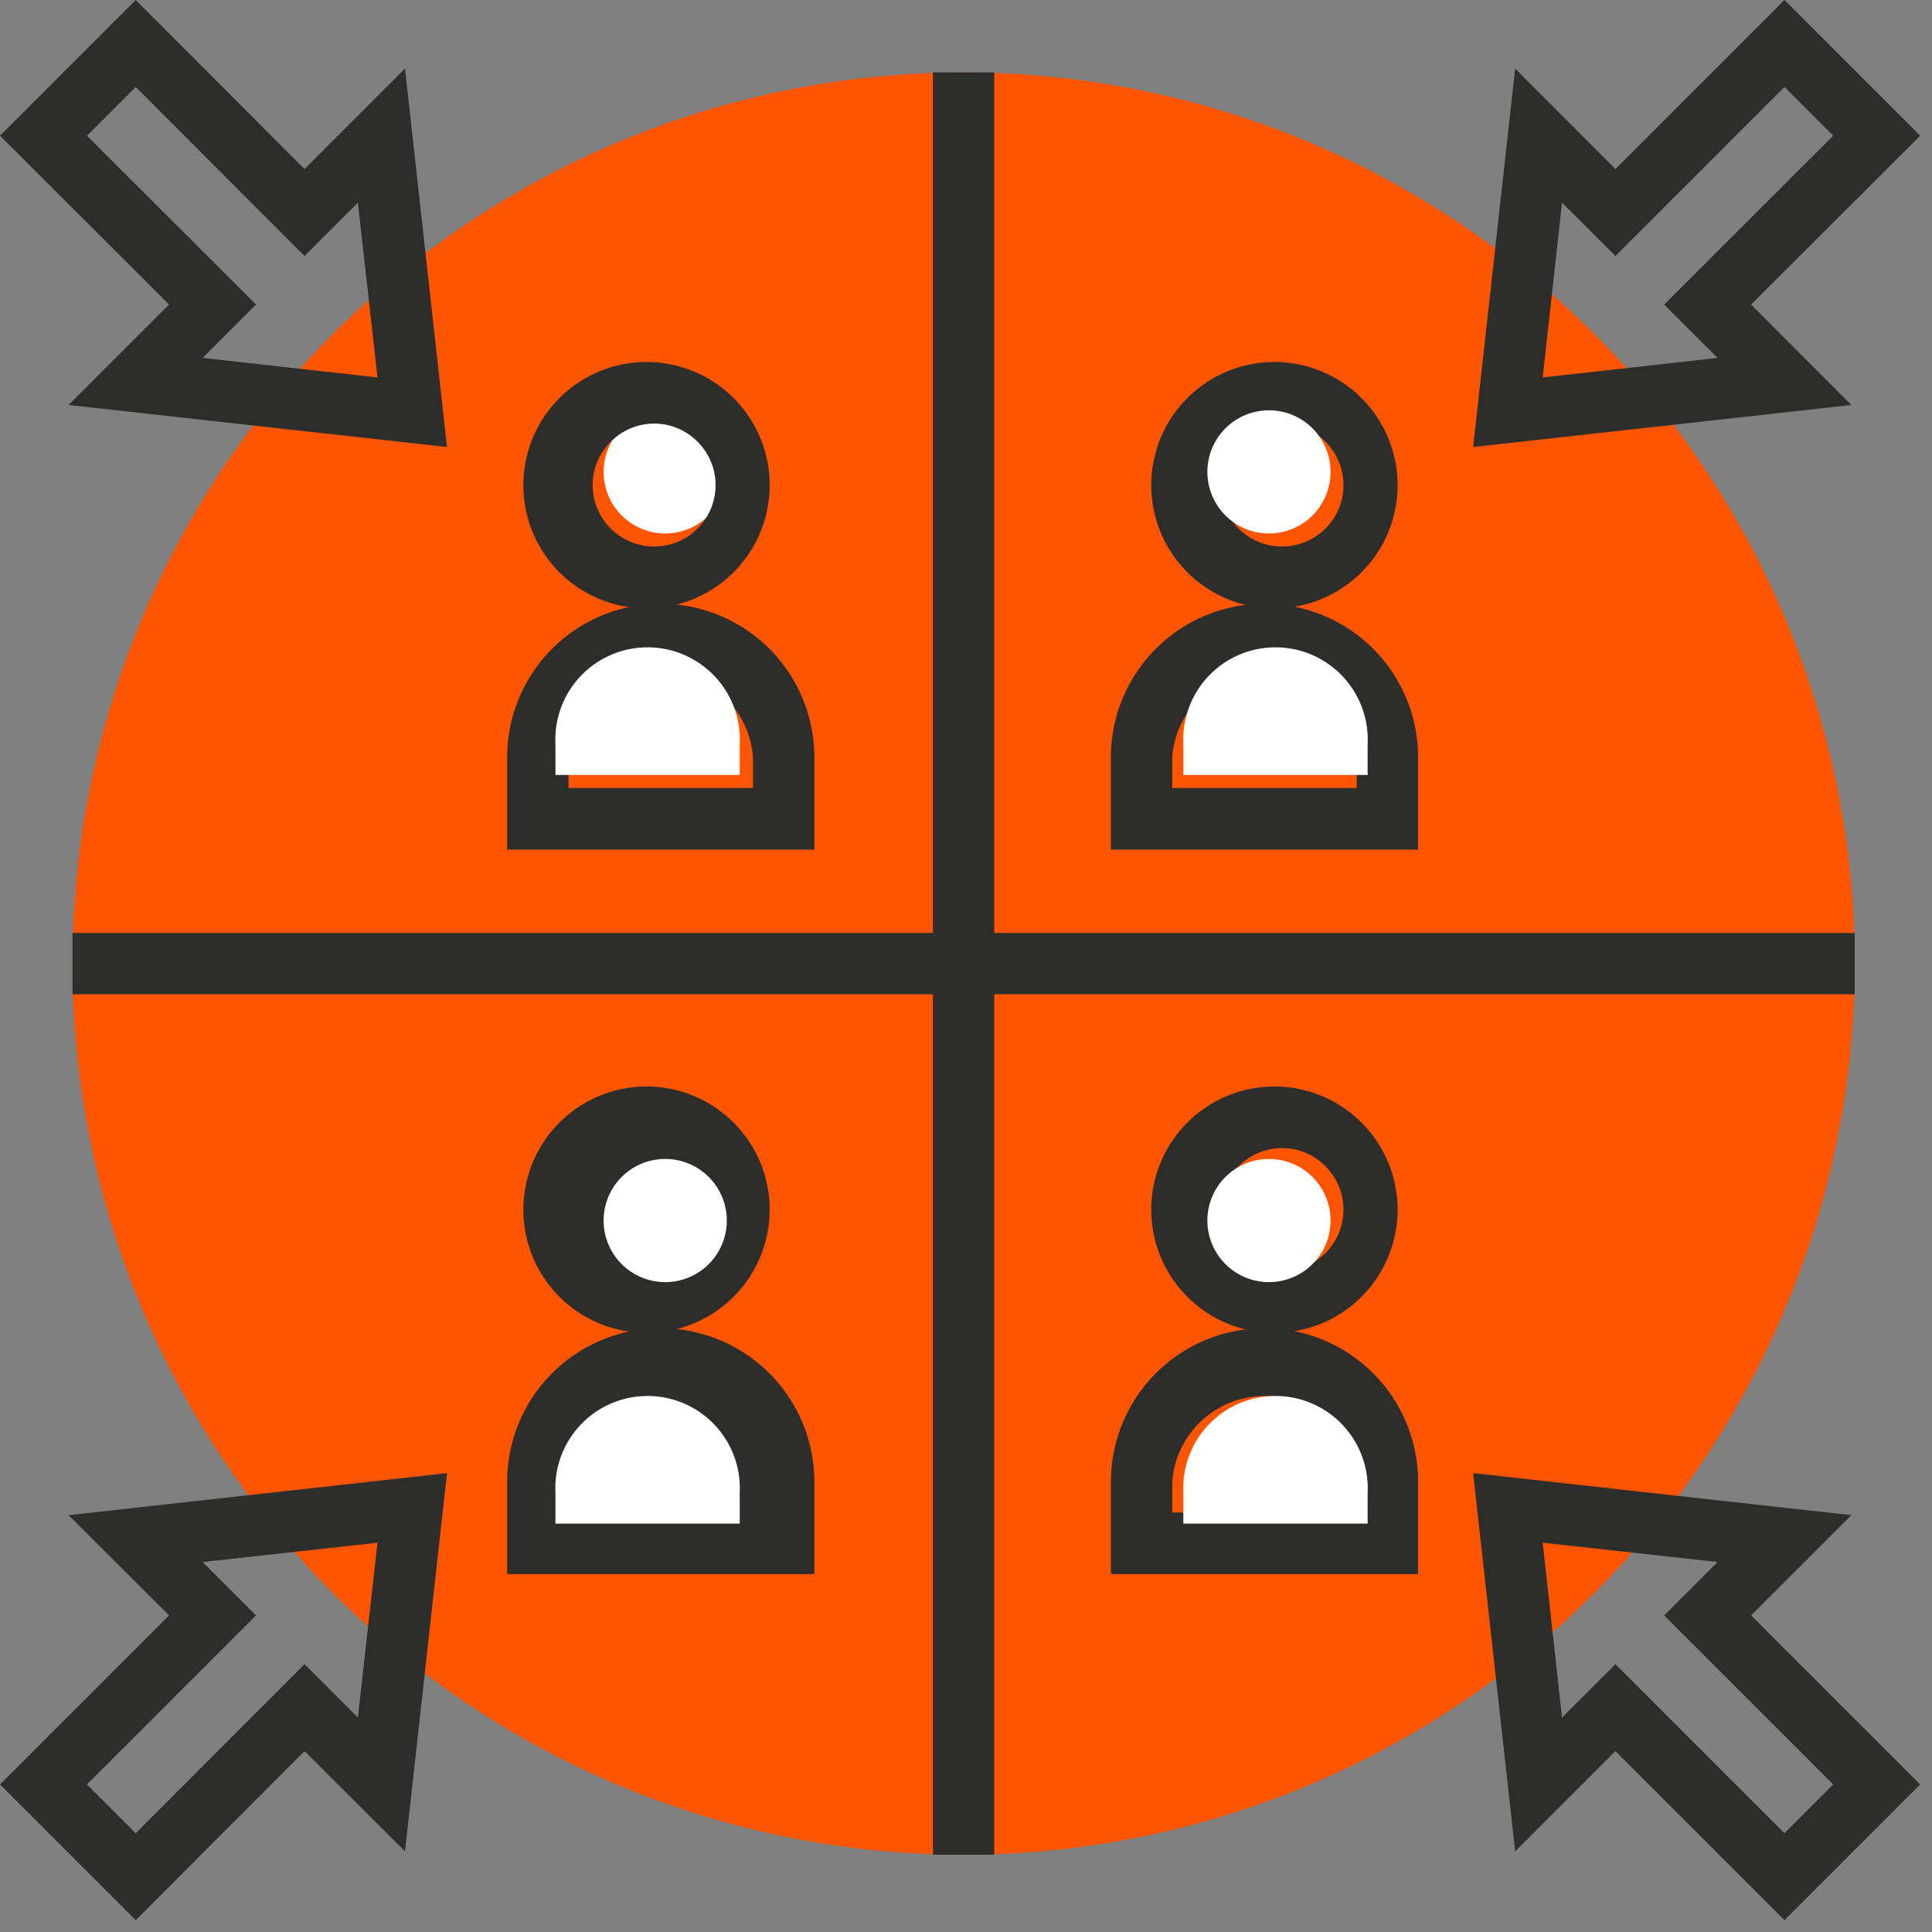<svg xmlns="http://www.w3.org/2000/svg" width="80" height="80" viewBox="0 0 80 80"><rect x="0" y="0" width="80" height="80" fill="#808080" stroke="none"/><path fill="#f50" d="M39.9 3a36.9 36.9 0 1 1 0 73.8 36.9 36.9 0 0 1 0-73.8"/><path fill="#2d2e2c" d="M15.63 63.88l-.81 7.24-2.21-2.21-6.99 7-2.02-2.02 7-7-2.21-2.21zM0 73.89l5.62 5.62 6.99-7 4.16 4.15L18.51 61 2.84 62.74 7 66.89zm75.91 0l-2.02 2.02-7-7-2.21 2.21-.8-7.24 7.24.8-2.21 2.21zM61 61l1.74 15.66 4.15-4.15 7 7 5.62-5.62-7-7 4.15-4.15z"/><path fill="#fff" d="M27.54 22.09a2.55 2.55 0 1 1 .01-5.1 2.55 2.55 0 0 1-.01 5.1z"/><path fill="#2d2e2c" d="M3.6 5.62L5.62 3.6l6.99 7 2.21-2.21.81 7.24-7.24-.81 2.21-2.21zm14.91 12.89L16.77 2.84 12.61 7 5.62 0 0 5.62l7 6.99-4.16 4.16zm45.37-2.88l.8-7.24 2.21 2.21 7-7 2.02 2.02-7 6.99 2.21 2.21zM79.51 5.62L73.89 0l-7 7-4.15-4.16L61 18.51l15.66-1.74-4.15-4.16zM27.09 45a5.1 5.1 0 1 0 0 10.18 5.1 5.1 0 0 0 0-10.18z"/><path fill="#2d2e2c" d="M27.36 55A6.36 6.36 0 0 0 21 61.36v3.82h12.72v-3.82A6.36 6.36 0 0 0 27.36 55z"/><path fill="#2d2e2c" d="M76.8 41.17v-2.54H41.17V3h-2.54v35.63H3v2.54h35.63V76.8h2.54V41.17H76.8"/><path fill="#fff" d="M27.54 53.09a2.55 2.55 0 1 1 .01-5.1 2.55 2.55 0 0 1-.01 5.1z"/><path fill="#2d2e2c" d="M53.09 52.63a2.55 2.55 0 0 1-2.55-2.54c0-1.4 1.15-2.55 2.55-2.55s2.54 1.15 2.54 2.55-1.14 2.54-2.54 2.54zm0-7.63a5.1 5.1 0 1 0 0 10.18 5.1 5.1 0 0 0 0-10.18z"/><path fill="#fff" d="M52.54 53.09a2.55 2.55 0 1 1 .01-5.1 2.55 2.55 0 0 1-.01 5.1z"/><path fill="#2d2e2c" d="M56.18 62.63h-7.64v-1.27a3.83 3.83 0 0 1 7.64 0zM46 61.36v3.82h12.72v-3.82a6.36 6.36 0 0 0-12.72 0z"/><path fill="#fff" d="M56.63 63.09H49v-1.27a3.82 3.82 0 1 1 7.63 0z"/><path fill="#2d2e2c" d="M27.09 22.63a2.55 2.55 0 0 1-2.55-2.54c0-1.4 1.15-2.55 2.55-2.55s2.54 1.15 2.54 2.55-1.14 2.54-2.54 2.54zm0-7.63a5.1 5.1 0 1 0 0 10.18 5.1 5.1 0 0 0 0-10.18z"/><path fill="#2d2e2c" d="M31.18 32.63h-7.64v-1.27a3.83 3.83 0 0 1 7.64 0zM27.36 25A6.36 6.36 0 0 0 21 31.36v3.82h12.72v-3.82A6.36 6.36 0 0 0 27.36 25z"/><path fill="#fff" d="M30.63 32.09H23v-1.27a3.82 3.82 0 1 1 7.63 0z"/><path fill="#2d2e2c" d="M53.09 22.63a2.55 2.55 0 0 1-2.55-2.54c0-1.4 1.15-2.55 2.55-2.55s2.54 1.15 2.54 2.55-1.14 2.54-2.54 2.54zm0-7.63a5.1 5.1 0 1 0 0 10.18 5.1 5.1 0 0 0 0-10.18z"/><path fill="#2d2e2c" d="M56.18 32.63h-7.64v-1.27a3.83 3.83 0 0 1 7.64 0zM52.36 25A6.36 6.36 0 0 0 46 31.36v3.82h12.72v-3.82A6.36 6.36 0 0 0 52.36 25z"/><path fill="#fff" d="M56.63 32.09H49v-1.27a3.82 3.82 0 1 1 7.63 0zm-26 31H23v-1.27a3.82 3.82 0 1 1 7.63 0zm21.91-41a2.55 2.55 0 1 1 .01-5.1 2.55 2.55 0 0 1-.01 5.1z"/></svg>